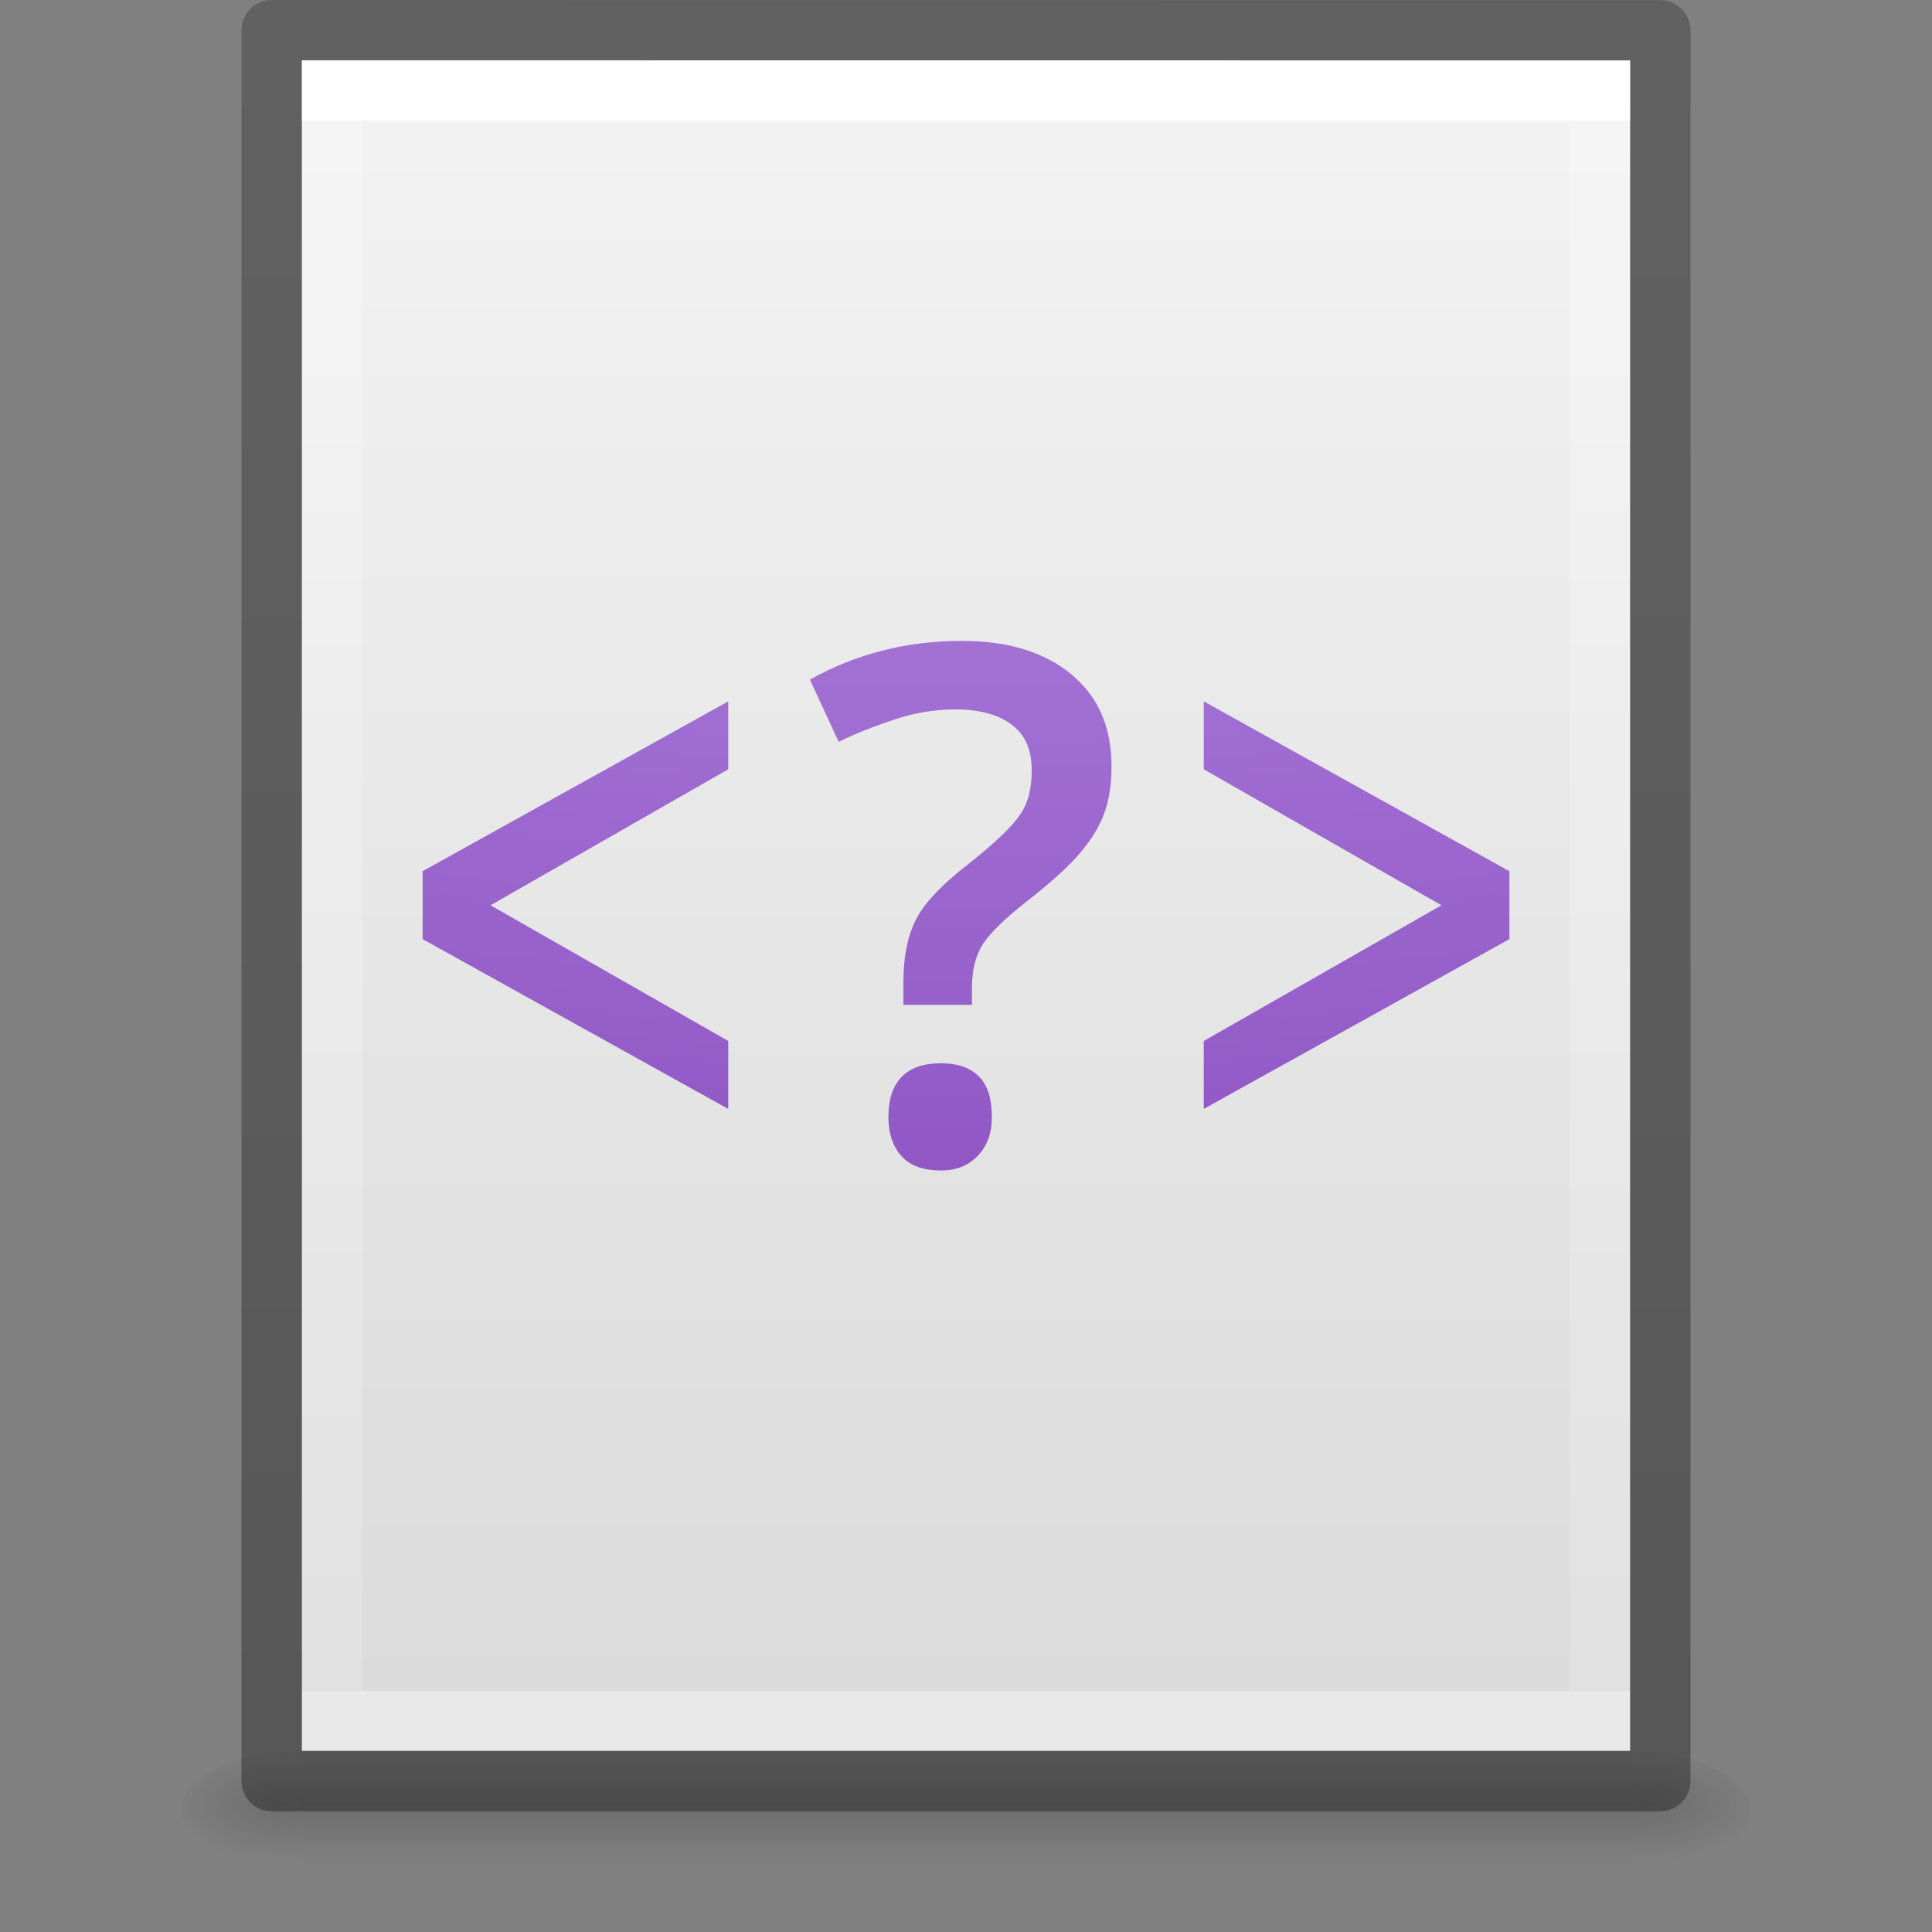 <?xml version="1.0" encoding="UTF-8" standalone="no"?>
<svg
   xmlns:osb="http://www.openswatchbook.org/uri/2009/osb"
   xmlns:dc="http://purl.org/dc/elements/1.1/"
   xmlns:cc="http://creativecommons.org/ns#"
   xmlns:rdf="http://www.w3.org/1999/02/22-rdf-syntax-ns#"
   xmlns:svg="http://www.w3.org/2000/svg"
   xmlns="http://www.w3.org/2000/svg"
   xmlns:xlink="http://www.w3.org/1999/xlink"
   version="1.1"
   width="32"
   height="32"
   id="svg3182">
  <rect width="100%" height="100%" fill="#808080" stroke="none"/>
  <defs
     id="defs3184">
    <linearGradient
       id="linearGradient3977">
      <stop
         id="stop3979"
         style="stop-color:#ffffff;stop-opacity:1"
         offset="0" />
      <stop
         id="stop3981"
         style="stop-color:#ffffff;stop-opacity:0.235"
         offset="0" />
      <stop
         id="stop3983"
         style="stop-color:#ffffff;stop-opacity:0.157"
         offset="1" />
      <stop
         id="stop3985"
         style="stop-color:#ffffff;stop-opacity:0.392"
         offset="1" />
    </linearGradient>
    <linearGradient
       id="linearGradient3600-4">
      <stop
         id="stop3602-7"
         style="stop-color:#f4f4f4;stop-opacity:1"
         offset="0" />
      <stop
         id="stop3604-6"
         style="stop-color:#dbdbdb;stop-opacity:1"
         offset="1" />
    </linearGradient>
    <linearGradient
       id="linearGradient5060">
      <stop
         id="stop5062"
         style="stop-color:#000000;stop-opacity:1"
         offset="0" />
      <stop
         id="stop5064"
         style="stop-color:#000000;stop-opacity:0"
         offset="1" />
    </linearGradient>
    <linearGradient
       id="linearGradient5048">
      <stop
         id="stop5050"
         style="stop-color:#000000;stop-opacity:0"
         offset="0" />
      <stop
         id="stop5056"
         style="stop-color:#000000;stop-opacity:1"
         offset="0.5" />
      <stop
         id="stop5052"
         style="stop-color:#000000;stop-opacity:0"
         offset="1" />
    </linearGradient>
    <linearGradient
       id="linearGradient3104-6">
      <stop
         offset="0"
         style="stop-color:#000000;stop-opacity:0.318"
         id="stop3106-3" />
      <stop
         offset="1"
         style="stop-color:#000000;stop-opacity:0.24"
         id="stop3108-9-6" />
    </linearGradient>
    <linearGradient
       xlink:href="#linearGradient3104-6"
       id="linearGradient3181"
       gradientUnits="userSpaceOnUse"
       gradientTransform="matrix(0.531,0,0,0.59,39.27,-1.792)"
       x1="-51.786"
       y1="50.786"
       x2="-51.786"
       y2="2.906" />
    <linearGradient
       xlink:href="#linearGradient3977"
       id="linearGradient3205"
       gradientUnits="userSpaceOnUse"
       gradientTransform="matrix(0.568,0,0,0.73,2.378,-2.514)"
       x1="24"
       y1="6.185"
       x2="24"
       y2="41.815" />
    <linearGradient
       xlink:href="#linearGradient3600-4"
       id="linearGradient3208"
       gradientUnits="userSpaceOnUse"
       gradientTransform="matrix(0.629,0,0,0.608,0.914,-0.535)"
       x1="25.132"
       y1="0.985"
       x2="25.132"
       y2="47.013" />
    <radialGradient
       xlink:href="#linearGradient5060"
       id="radialGradient3213"
       gradientUnits="userSpaceOnUse"
       gradientTransform="matrix(0.016,0,0,0.008,17.61,25.981)"
       cx="605.714"
       cy="486.648"
       fx="605.714"
       fy="486.648"
       r="117.143" />
    <radialGradient
       xlink:href="#linearGradient5060"
       id="radialGradient3216"
       gradientUnits="userSpaceOnUse"
       gradientTransform="matrix(-0.016,0,0,0.008,14.39,25.981)"
       cx="605.714"
       cy="486.648"
       fx="605.714"
       fy="486.648"
       r="117.143" />
    <linearGradient
       xlink:href="#linearGradient5048"
       id="linearGradient3219"
       gradientUnits="userSpaceOnUse"
       gradientTransform="matrix(0.046,0,0,0.008,-0.542,25.981)"
       x1="302.857"
       y1="366.648"
       x2="302.857"
       y2="609.505" />
    <linearGradient
       id="linearGradient4330">
      <stop
         offset="0"
         style="stop-color:#f0c1ff;stop-opacity:1"
         id="stop4332" />
      <stop
         offset="0.262"
         style="stop-color:#c5a3f2;stop-opacity:1"
         id="stop4334" />
      <stop
         offset="0.705"
         style="stop-color:#7a36b1;stop-opacity:1"
         id="stop4336" />
      <stop
         offset="1"
         style="stop-color:#4c2d81;stop-opacity:1"
         id="stop4338" />
    </linearGradient>
    <linearGradient
       osb:paint="solid"
       id="linearGradient4526">
      <stop
         id="stop4528"
         offset="0"
         style="stop-color:#ffffff;stop-opacity:1;" />
    </linearGradient>
    <radialGradient
       r="12.672"
       fy="16.232"
       fx="17.348"
       cy="16.232"
       cx="17.348"
       gradientTransform="matrix(0,6.561,-8.249,0,149.911,-141.693)"
       gradientUnits="userSpaceOnUse"
       id="radialGradient3457"
       xlink:href="#linearGradient4330" />
  </defs>
  <rect
     style="opacity:0.15;fill:url(#linearGradient3219);fill-opacity:1;fill-rule:nonzero;stroke:none;stroke-width:1;marker:none;visibility:visible;display:inline;overflow:visible"
     id="rect2879"
     y="29"
     x="4.95"
     height="2"
     width="22.1" />
  <path
     style="opacity:0.15;fill:url(#radialGradient3216);fill-opacity:1;fill-rule:nonzero;stroke:none;stroke-width:1;marker:none;visibility:visible;display:inline;overflow:visible"
     id="path2881"
     d="m 4.95,29 c 0,0 0,2 0,2 -0.807,0.004 -1.95,-0.448 -1.95,-1 0,-0.552 0.9,-1 1.95,-1 z" />
  <path
     style="opacity:0.15;fill:url(#radialGradient3213);fill-opacity:1;fill-rule:nonzero;stroke:none;stroke-width:1;marker:none;visibility:visible;display:inline;overflow:visible"
     id="path2883"
     d="m 27.05,29 c 0,0 0,2 0,2 0.807,0.004 1.95,-0.448 1.95,-1 0,-0.552 -0.9,-1 -1.95,-1 z" />
  <path
     style="fill:url(#linearGradient3208);fill-opacity:1;stroke:none;display:inline"
     id="path4160-3"
     d="m 5,1 c 5.041,0 22,0.002 22,0.002 L 27,29 C 27,29 12.333,29 5,29 5,19.667 5,10.333 5,1 z" />
  <path
     style="fill:none;stroke:url(#linearGradient3205);stroke-width:1;stroke-linecap:round;stroke-linejoin:miter;stroke-miterlimit:4;stroke-opacity:1;stroke-dasharray:none;stroke-dashoffset:0"
     id="rect6741-1"
     d="m 26.5,28.5 -21,0 0,-27 21,0 z" />
  <path
     d="m 4.5,0.5 c 5.27,0 23,0.002 23,0.002 l 2.4e-5,28.998 c 0,0 -15.333,0 -23,0 0,-9.667 0,-19.333 0,-29 z"
     id="path4160-6-1"
     style="fill:none;stroke:url(#linearGradient3181);stroke-width:1;stroke-linecap:butt;stroke-linejoin:round;stroke-miterlimit:4;stroke-opacity:1;stroke-dasharray:none;stroke-dashoffset:0;display:inline" />
  <path
     id="path3455"
     d="M 15.934 10.615 C 15.036 10.615 14.2 10.819 13.414 11.256 L 13.891 12.287 C 14.189 12.14 14.505 12.02 14.818 11.916 C 15.132 11.812 15.462 11.75 15.83 11.75 C 16.236 11.75 16.563 11.845 16.779 12.02 C 16.996 12.194 17.088 12.437 17.088 12.762 C 17.088 13.04 17.038 13.283 16.902 13.484 C 16.771 13.686 16.476 13.966 16.016 14.33 C 15.629 14.632 15.344 14.915 15.189 15.197 C 15.035 15.48 14.963 15.844 14.963 16.27 L 14.963 16.643 L 16.098 16.643 L 16.098 16.373 C 16.098 16.06 16.163 15.817 16.283 15.631 C 16.407 15.445 16.646 15.212 17.006 14.93 C 17.428 14.601 17.722 14.328 17.893 14.123 C 18.067 13.918 18.2 13.709 18.285 13.484 C 18.37 13.256 18.41 12.987 18.41 12.697 C 18.41 12.043 18.193 11.543 17.748 11.172 C 17.303 10.8 16.692 10.615 15.934 10.615 z M 12.062 11.617 L 7 14.43 L 7 15.555 L 12.062 18.367 L 12.062 17.242 L 8.125 14.994 L 12.062 12.742 L 12.062 11.617 z M 19.938 11.617 L 19.938 12.742 L 23.875 14.994 L 19.938 17.242 L 19.938 18.367 L 25 15.555 L 25 14.43 L 19.938 11.617 z M 15.582 17.611 C 15.013 17.611 14.715 17.914 14.715 18.498 C 14.715 18.781 14.794 19.002 14.941 19.16 C 15.088 19.315 15.307 19.387 15.582 19.387 C 15.857 19.387 16.054 19.295 16.201 19.137 C 16.352 18.974 16.428 18.773 16.428 18.498 C 16.428 18.219 16.368 17.989 16.221 17.838 C 16.074 17.683 15.861 17.611 15.582 17.611 z "
     style="color:#000000;font-style:normal;font-variant:normal;font-weight:600;font-stretch:normal;font-size:18px;line-height:125%;font-family:'Open Sans';-inkscape-font-specification:'Open Sans Semi-Bold';text-align:center;letter-spacing:0px;word-spacing:0px;writing-mode:lr-tb;text-anchor:middle;clip-rule:nonzero;display:inline;overflow:visible;visibility:visible;opacity:1;isolation:auto;mix-blend-mode:normal;color-interpolation:sRGB;color-interpolation-filters:linearRGB;solid-color:#000000;solid-opacity:1;fill:url(#radialGradient3457);fill-opacity:1;fill-rule:nonzero;stroke:none;stroke-width:1;stroke-linecap:butt;stroke-linejoin:round;stroke-miterlimit:4;stroke-dasharray:none;stroke-dashoffset:0;stroke-opacity:1;marker:none;color-rendering:auto;image-rendering:auto;shape-rendering:auto;text-rendering:auto;enable-background:accumulate" />
</svg>
